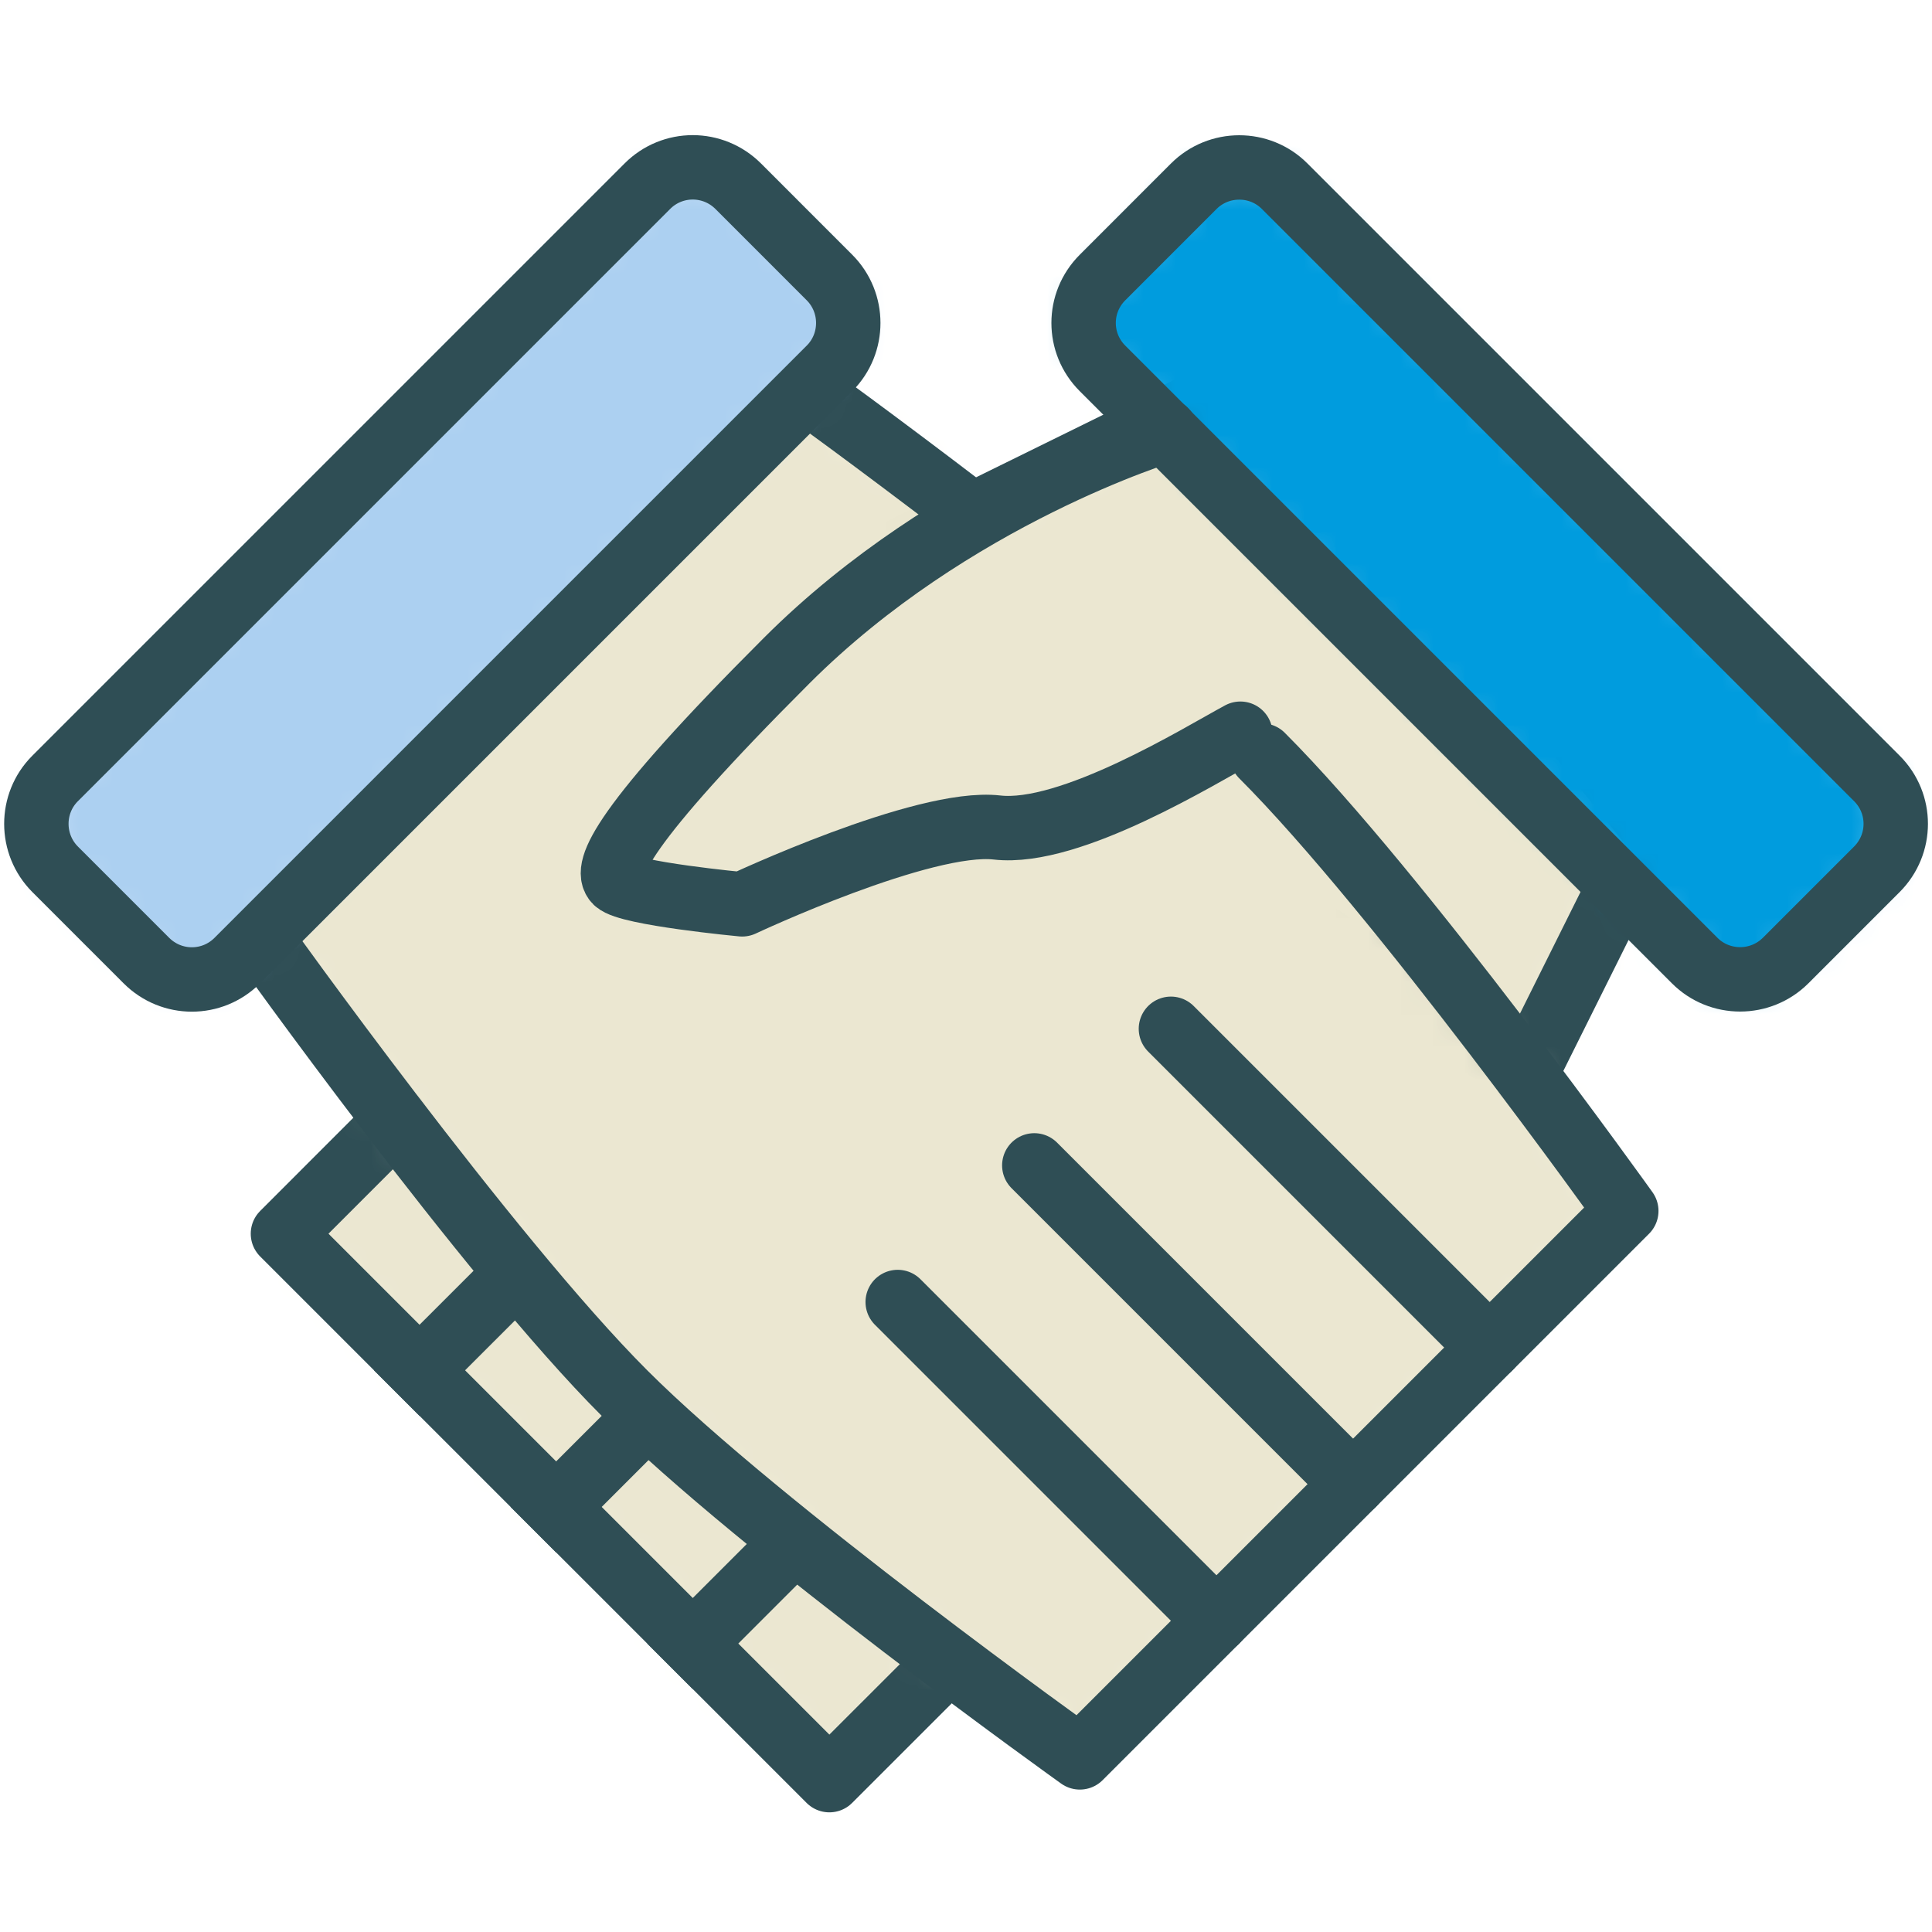 <?xml version="1.0" encoding="UTF-8" standalone="no"?>
<svg width="60px" height="60px" viewBox="0 0 60 60" version="1.1" xmlns="http://www.w3.org/2000/svg" xmlns:xlink="http://www.w3.org/1999/xlink" xmlns:sketch="http://www.bohemiancoding.com/sketch/ns">
    <!-- Generator: Sketch 3.3.3 (12072) - http://www.bohemiancoding.com/sketch -->
    <title>Shakinghands</title>
    <desc>Created with Sketch.</desc>
    <defs>
        <path id="path-1" d="M21.293,17.749 L17.757,21.284 L0.787,4.314 L4.322,0.778 L21.293,17.749"></path>
        <path id="path-3" d="M25.146,16.813 L22.381,22.365 L0.167,7.469 L14.76,0.29 L26.82,15.303 L25.146,16.813"></path>
        <path id="path-5" d="M31.192,11.464 C35.435,15.707 42.506,25.607 42.506,25.607 L25.536,42.577 C25.536,42.577 15.636,35.506 11.393,31.263 C7.151,27.021 0.08,17.121 0.08,17.121 L17.05,0.151 C17.05,0.151 19.069,1.604 22.038,3.872 L31.192,11.464"></path>
        <path id="path-7" d="M10.263,10.849 L0.364,0.95 L10.263,10.849"></path>
        <path id="path-9" d="M10.021,10.092 L0.121,0.192 L10.021,10.092"></path>
        <path id="path-11" d="M10.778,10.335 L0.879,0.435 L10.778,10.335"></path>
        <path id="path-13" d="M19.106,0.781 C19.884,0.003 21.142,7.77156117e-16 21.928,0.785 L24.759,3.617 C25.539,4.397 25.537,5.664 24.763,6.438 L6.367,24.834 C5.589,25.612 4.331,25.616 3.545,24.83 L0.714,21.999 C-0.066,21.218 -0.064,19.951 0.71,19.178 L19.106,0.781"></path>
        <path id="path-15" d="M25.29,19.178 C26.068,19.955 26.071,21.213 25.286,21.999 L22.455,24.83 C21.674,25.61 20.407,25.608 19.633,24.834 L1.237,6.438 C0.459,5.66 0.455,4.402 1.241,3.617 L4.072,0.785 C4.853,0.005 6.12,0.007 6.894,0.781 L25.29,19.178"></path>
        <path id="path-17" d="M0.029,2.556 L2.151,0.435 L0.029,2.556"></path>
        <path id="path-19" d="M0.272,2.799 L2.393,0.678 L0.272,2.799"></path>
        <path id="path-21" d="M0.515,3.042 L2.636,0.92 L0.515,3.042"></path>
    </defs>
    <g id="Page-1" stroke="none" stroke-width="1" fill="none" fill-rule="evenodd" sketch:type="MSPage">
        <g id="Shakinghands" sketch:type="MSLayerGroup" transform="translate(1, 5)">
            <g id="Group-3" transform="translate(7, 29)">
                <mask id="mask-2" sketch:name="Clip 2" fill="white">
                    <use xlink:href="#path-1"></use>
                </mask>
                <g id="Clip-2"></g>
                <path d="M-6.284,4.314 L4.322,-6.293 L28.364,17.749 L17.757,28.355" id="Fill-1" fill="#EBE7D1" sketch:type="MSShapeGroup" mask="url(#mask-2)"></path>
            </g>
            <path d="M28.293,46.749 L24.757,50.284 L7.787,33.314 L11.322,29.778" id="Stroke-4" stroke="#2F4E55" stroke-width="2" stroke-linecap="round" stroke-linejoin="round" sketch:type="MSShapeGroup"></path>
            <g id="Group-8" transform="translate(24, 6)">
                <mask id="mask-4" sketch:name="Clip 7" fill="white">
                    <use xlink:href="#path-3"></use>
                </mask>
                <g id="Clip-7"></g>
                <path d="M11.053,-10.488 L36.679,15.138 L18.722,33.095 L-6.904,7.469" id="Fill-6" fill="#EBE7D1" sketch:type="MSShapeGroup" mask="url(#mask-4)"></path>
            </g>
            <path d="M49.146,22.813 L46.381,28.365 L24.167,13.469 L38.76,6.29 L50.82,21.303" id="Stroke-9" stroke="#2F4E55" stroke-width="2" stroke-linecap="round" stroke-linejoin="round" sketch:type="MSShapeGroup"></path>
            <g id="Group-13" transform="translate(7, 7)">
                <mask id="mask-6" sketch:name="Clip 12" fill="white">
                    <use xlink:href="#path-5"></use>
                </mask>
                <g id="Clip-12"></g>
                <path d="M18.464,-8.335 L50.991,24.192 L24.121,51.062 L-8.406,18.536" id="Fill-11" fill="#EBE7D1" sketch:type="MSShapeGroup" mask="url(#mask-6)"></path>
            </g>
            <path d="M38.192,18.464 C42.435,22.707 49.506,32.607 49.506,32.607 L32.536,49.577 C32.536,49.577 22.636,42.506 18.393,38.263 C14.151,34.021 7.08,24.121 7.08,24.121 L24.05,7.151 C24.05,7.151 26.069,8.604 29.038,10.872" id="Stroke-14" stroke="#2F4E55" stroke-width="2" stroke-linecap="round" stroke-linejoin="round" sketch:type="MSShapeGroup"></path>
            <g id="Group-18" transform="translate(35, 26)">
                <mask id="mask-8" sketch:name="Clip 17" fill="white">
                    <use xlink:href="#path-7"></use>
                </mask>
                <g id="Clip-17"></g>
                <path d="M0.364,-6.121 L17.335,10.849 L10.263,17.92 L-6.707,0.95" id="Fill-16" fill="#D8D8D9" sketch:type="MSShapeGroup" mask="url(#mask-8)"></path>
            </g>
            <path d="M45.263,36.849 L35.364,26.95" id="Stroke-19" stroke="#2F4E55" stroke-width="2" stroke-linecap="round" stroke-linejoin="round" sketch:type="MSShapeGroup"></path>
            <g id="Group-23" transform="translate(31, 31)">
                <mask id="mask-10" sketch:name="Clip 22" fill="white">
                    <use xlink:href="#path-9"></use>
                </mask>
                <g id="Clip-22"></g>
                <path d="M0.121,-6.879 L17.092,10.092 L10.021,17.163 L-6.95,0.192" id="Fill-21" fill="#D8D8D9" sketch:type="MSShapeGroup" mask="url(#mask-10)"></path>
            </g>
            <path d="M41.021,41.092 L31.121,31.192" id="Stroke-24" stroke="#2F4E55" stroke-width="2" stroke-linecap="round" stroke-linejoin="round" sketch:type="MSShapeGroup"></path>
            <g id="Group-28" transform="translate(26, 35)">
                <mask id="mask-12" sketch:name="Clip 27" fill="white">
                    <use xlink:href="#path-11"></use>
                </mask>
                <g id="Clip-27"></g>
                <path d="M0.879,-6.636 L17.849,10.335 L10.778,17.406 L-6.192,0.435" id="Fill-26" fill="#D8D8D9" sketch:type="MSShapeGroup" mask="url(#mask-12)"></path>
            </g>
            <path d="M36.778,45.335 L26.879,35.435" id="Stroke-29" stroke="#2F4E55" stroke-width="2" stroke-linecap="round" stroke-linejoin="round" sketch:type="MSShapeGroup"></path>
            <g id="Group-33">
                <mask id="mask-14" sketch:name="Clip 32" fill="white">
                    <use xlink:href="#path-13"></use>
                </mask>
                <g id="Clip-32"></g>
                <path d="M20.515,-7.698 L33.243,5.029 L4.958,33.314 L-7.77,20.586" id="Fill-31" fill="#ACD0F1" sketch:type="MSShapeGroup" mask="url(#mask-14)"></path>
            </g>
            <path d="M19.106,0.781 C19.884,0.003 21.142,7.77156117e-16 21.928,0.785 L24.759,3.617 C25.539,4.397 25.537,5.664 24.763,6.438 L6.367,24.834 C5.589,25.612 4.331,25.616 3.545,24.83 L0.714,21.999 C-0.066,21.218 -0.064,19.951 0.71,19.177 L19.106,0.781 L19.106,0.781 Z" id="Stroke-34" stroke="#2F4E55" stroke-width="2" stroke-linecap="round" stroke-linejoin="round" sketch:type="MSShapeGroup"></path>
            <g id="Group-38" transform="translate(32, 0)">
                <mask id="mask-16" sketch:name="Clip 37" fill="white">
                    <use xlink:href="#path-15"></use>
                </mask>
                <g id="Clip-37"></g>
                <path d="M33.77,20.586 L21.042,33.314 L-7.243,5.029 L5.485,-7.698" id="Fill-36" fill="#009CDE" sketch:type="MSShapeGroup" mask="url(#mask-16)"></path>
            </g>
            <path d="M57.29,19.177 C58.068,19.955 58.071,21.213 57.286,21.999 L54.455,24.83 C53.674,25.61 52.407,25.608 51.633,24.834 L33.237,6.438 C32.459,5.66 32.455,4.402 33.241,3.617 L36.072,0.785 C36.853,0.005 38.12,0.007 38.894,0.781 L57.29,19.177 L57.29,19.177 Z" id="Stroke-39" stroke="#2F4E55" stroke-width="2" stroke-linecap="round" stroke-linejoin="round" sketch:type="MSShapeGroup"></path>
            <g id="Group-43" transform="translate(12, 35)">
                <mask id="mask-18" sketch:name="Clip 42" fill="white">
                    <use xlink:href="#path-17"></use>
                </mask>
                <g id="Clip-42"></g>
                <path d="M2.151,-6.636 L9.222,0.435 L0.029,9.627 L-7.042,2.556" id="Fill-41" fill="#D8D8D9" sketch:type="MSShapeGroup" mask="url(#mask-18)"></path>
            </g>
            <path d="M12.029,37.556 L14.151,35.435" id="Stroke-44" stroke="#2F4E55" stroke-width="2" stroke-linecap="square" stroke-linejoin="round" sketch:type="MSShapeGroup"></path>
            <g id="Group-48" transform="translate(16, 39)">
                <mask id="mask-20" sketch:name="Clip 47" fill="white">
                    <use xlink:href="#path-19"></use>
                </mask>
                <g id="Clip-47"></g>
                <path d="M2.393,-6.393 L9.464,0.678 L0.272,9.87 L-6.799,2.799" id="Fill-46" fill="#D8D8D9" sketch:type="MSShapeGroup" mask="url(#mask-20)"></path>
            </g>
            <path d="M16.272,41.799 L18.393,39.678" id="Stroke-49" stroke="#2F4E55" stroke-width="2" stroke-linecap="square" stroke-linejoin="round" sketch:type="MSShapeGroup"></path>
            <g id="Group-53" transform="translate(20, 43)">
                <mask id="mask-22" sketch:name="Clip 52" fill="white">
                    <use xlink:href="#path-21"></use>
                </mask>
                <g id="Clip-52"></g>
                <path d="M2.636,-6.151 L9.707,0.92 L0.515,10.113 L-6.556,3.042" id="Fill-51" fill="#D8D8D9" sketch:type="MSShapeGroup" mask="url(#mask-22)"></path>
            </g>
            <path d="M20.515,46.042 L22.636,43.92" id="Stroke-54" stroke="#2F4E55" stroke-width="2" stroke-linecap="square" stroke-linejoin="round" sketch:type="MSShapeGroup"></path>
            <path d="M35.19,8.376 C35.19,8.376 28.58,10.367 23.425,15.522 C18.27,20.677 17.756,22.004 18.131,22.378 C18.505,22.752 22.049,23.085 22.049,23.085 C22.049,23.085 27.683,20.437 29.963,20.699 C32.243,20.96 36.273,18.457 37.521,17.786" id="Stroke-56" stroke="#2F4E55" stroke-width="2" stroke-linecap="round" stroke-linejoin="round" sketch:type="MSShapeGroup"></path>
        </g>
    </g>
</svg>